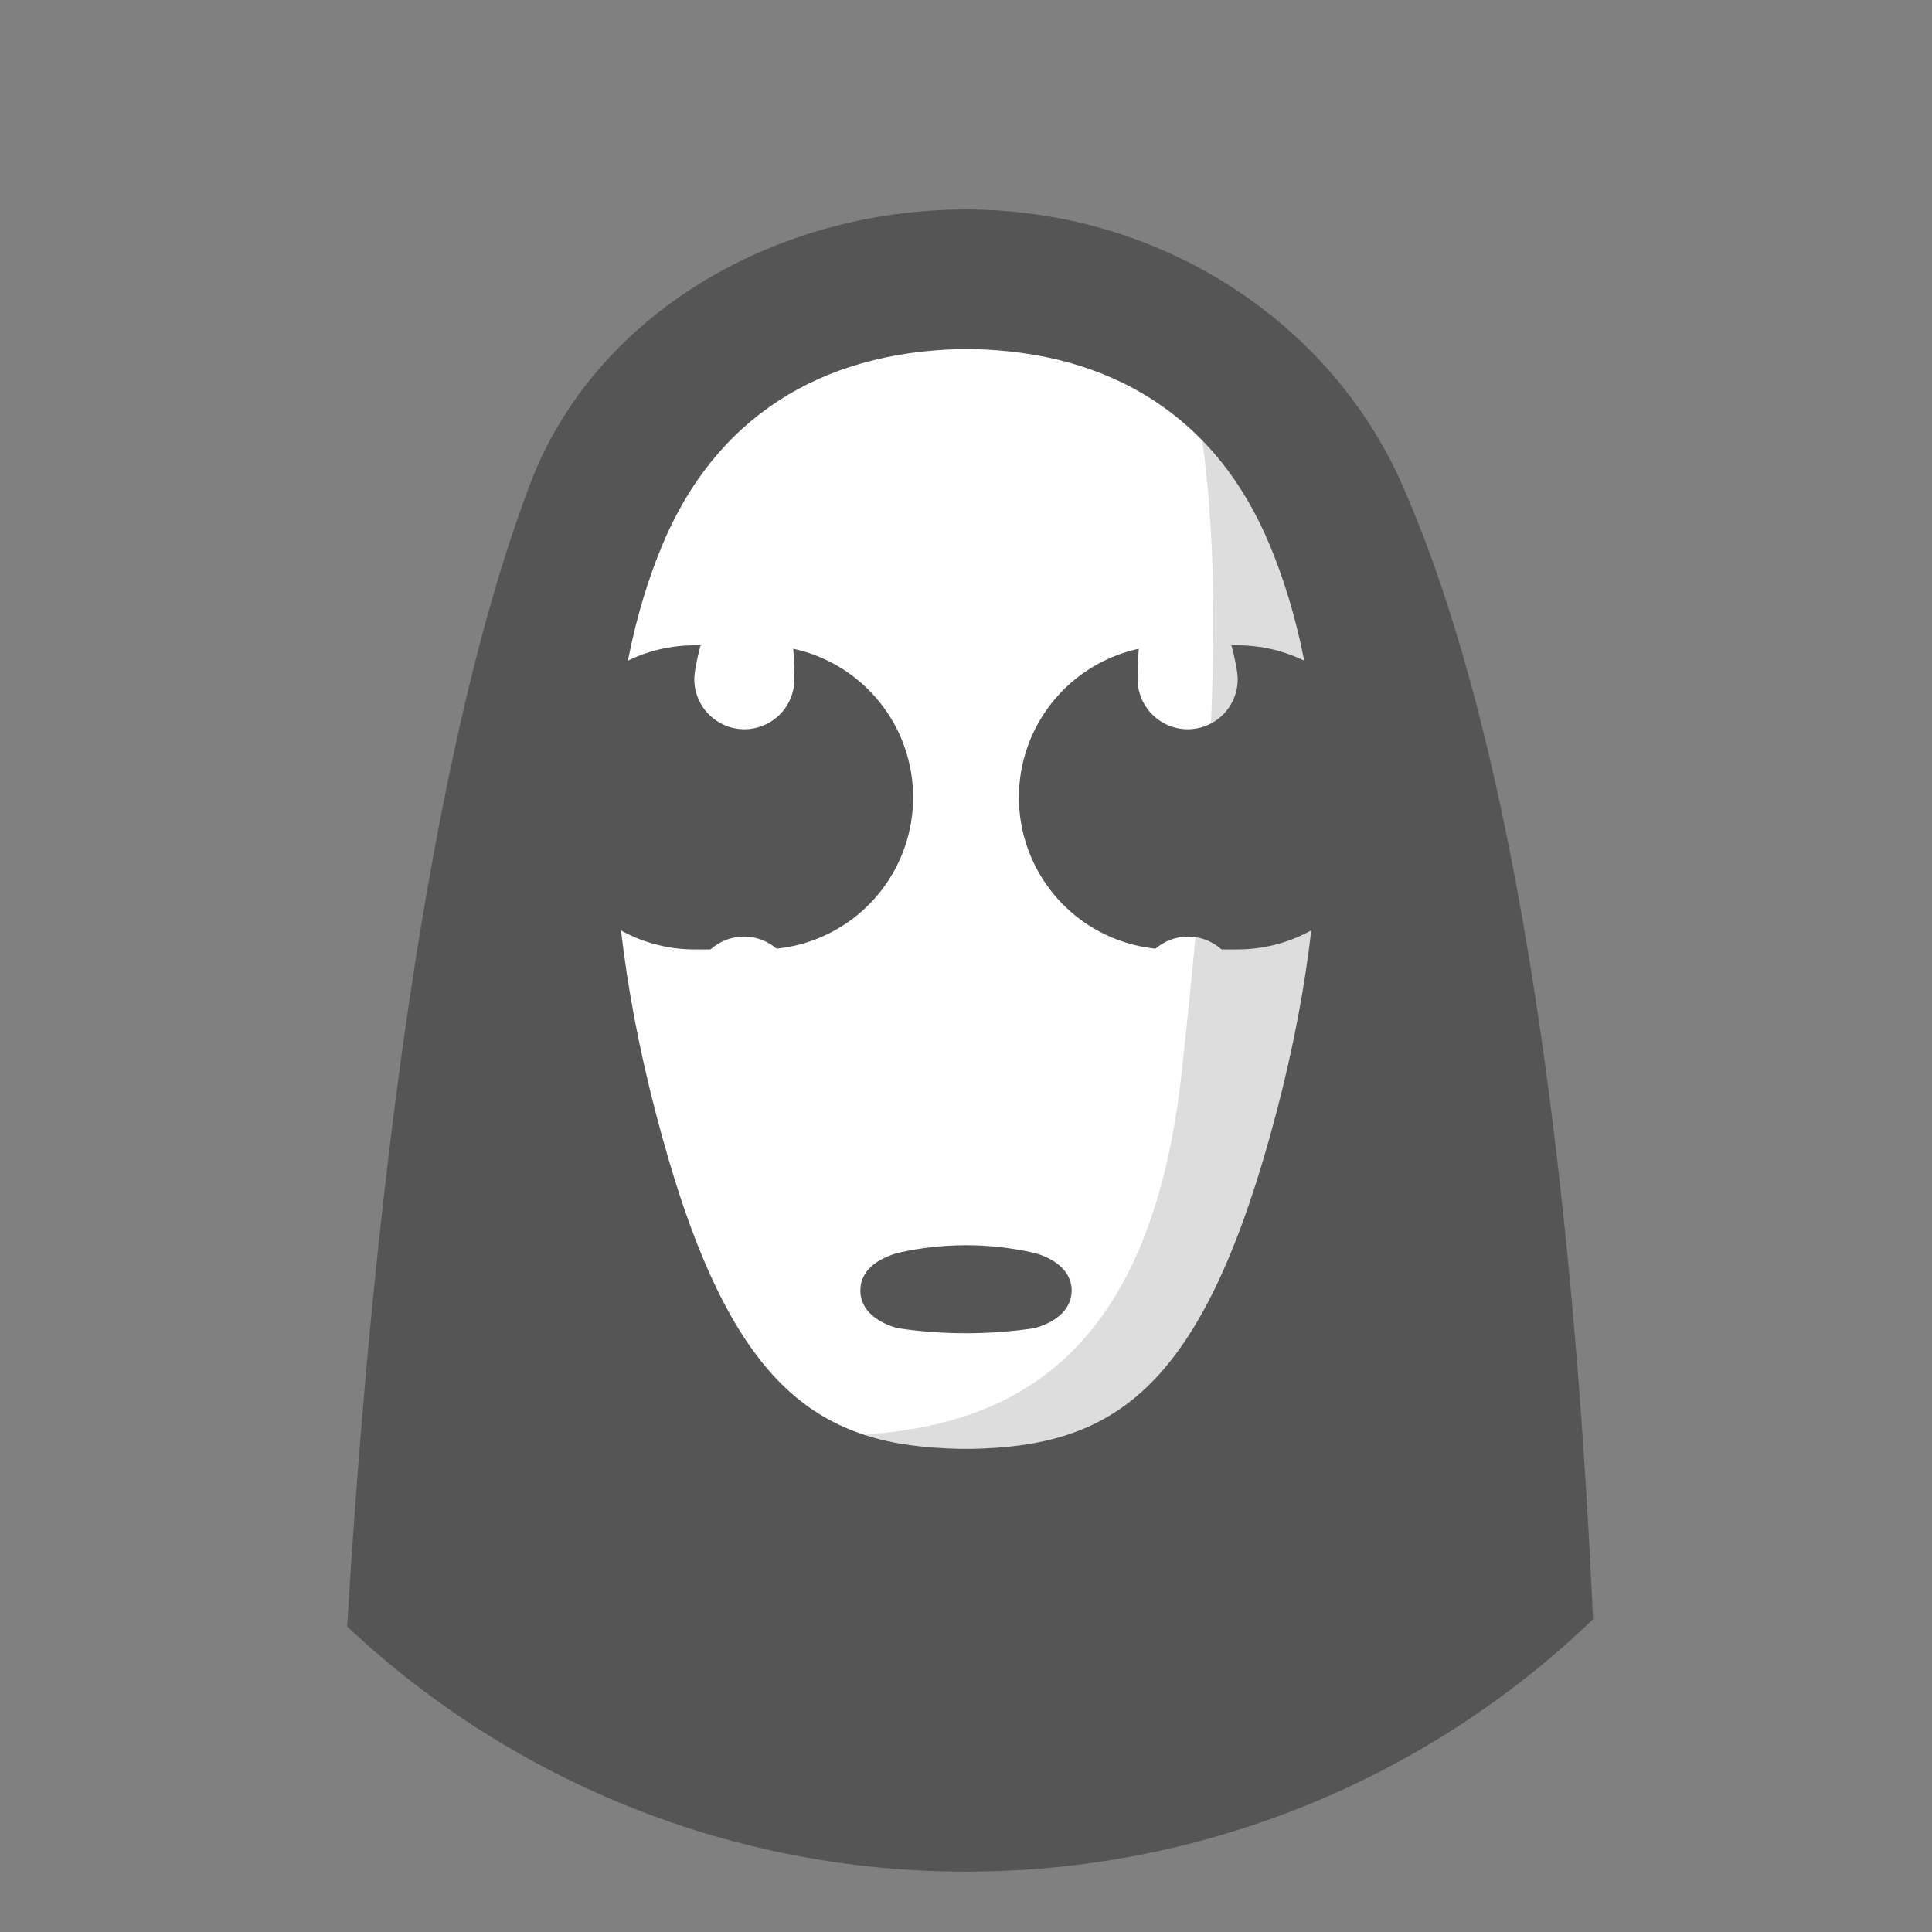 <svg width="35" height="35" viewBox="0 0 35 35" fill="none" xmlns="http://www.w3.org/2000/svg">
    <rect x="0" y="0" width="35" height="35" fill="#808080" stroke="none"/>
    <path d="M17.5 33.906C21.735 33.91 25.807 32.272 28.859 29.334C28.585 23.201 27.781 14.161 25.4 8.777C24.079 5.791 20.984 3.795 17.5 3.795C14.016 3.795 10.76 5.709 9.6 8.777C7.541 14.199 6.658 23.332 6.289 29.465C9.323 32.321 13.334 33.91 17.5 33.906Z" fill="#555555"/>
    <path d="M23.004 9.879C22.042 7.56 20.139 6.373 17.607 6.324H17.393C14.861 6.384 12.958 7.571 11.996 9.879C11.003 12.261 10.675 15.832 11.996 20.595C13.278 25.243 14.878 26.198 17.393 26.247H17.607C20.122 26.198 21.708 25.23 23.004 20.595C24.336 15.832 23.997 12.261 23.004 9.879Z" fill="white"/>
    <path d="M21.213 14.445H22.419" stroke="#555555" stroke-width="5.51" stroke-miterlimit="10" stroke-linecap="round"/>
    <path d="M18.73 24.063C17.915 24.183 17.085 24.183 16.27 24.063C15.928 23.973 15.586 23.757 15.586 23.38C15.586 23.002 15.914 22.797 16.27 22.696C17.08 22.513 17.92 22.513 18.73 22.696C19.061 22.781 19.414 23.002 19.414 23.38C19.414 23.757 19.067 23.976 18.73 24.063Z" fill="#555555"/>
    <path d="M22.436 15.89C21.915 16.012 21.37 15.977 20.869 15.789" stroke="#555555" stroke-width="2.21" stroke-miterlimit="10" stroke-linecap="round"/>
    <path d="M20.623 17.773C20.648 17.551 20.753 17.346 20.919 17.198C21.085 17.049 21.3 16.967 21.523 16.967C21.745 16.967 21.96 17.049 22.127 17.198C22.293 17.346 22.398 17.551 22.422 17.773C22.422 18.273 21.517 21.691 20.916 21.691C20.623 21.68 20.623 18.262 20.623 17.773Z" fill="white"/>
    <path d="M20.609 12.304C20.609 12.545 20.705 12.775 20.875 12.945C21.045 13.115 21.275 13.211 21.516 13.211C21.756 13.211 21.987 13.115 22.157 12.945C22.327 12.775 22.422 12.545 22.422 12.304C22.422 11.807 21.714 9.592 21.216 9.592C20.719 9.592 20.609 11.809 20.609 12.304Z" fill="white"/>
    <path d="M12.581 14.445H13.787" stroke="#555555" stroke-width="5.51" stroke-miterlimit="10" stroke-linecap="round"/>
    <path d="M14.132 15.793C13.613 15.982 13.05 16.009 12.516 15.872" stroke="#555555" stroke-width="2.21" stroke-miterlimit="10" stroke-linecap="round"/>
    <path d="M14.391 12.304C14.391 12.545 14.296 12.775 14.126 12.945C13.956 13.115 13.725 13.211 13.485 13.211C13.244 13.211 13.014 13.115 12.844 12.945C12.674 12.775 12.578 12.545 12.578 12.304C12.578 11.807 13.286 9.592 13.784 9.592C14.282 9.592 14.391 11.809 14.391 12.304Z" fill="white"/>
    <path d="M14.377 17.773C14.353 17.551 14.248 17.346 14.082 17.198C13.916 17.049 13.701 16.967 13.478 16.967C13.255 16.967 13.04 17.049 12.874 17.198C12.708 17.346 12.603 17.551 12.578 17.773C12.578 18.273 13.483 21.691 14.085 21.691C14.377 21.68 14.377 18.262 14.377 17.773Z" fill="white"/>
    <path d="M18.706 24.696C18.706 25.03 18.159 25.301 17.5 25.301C16.841 25.301 16.294 25.027 16.294 24.696C16.294 24.527 16.841 24.623 17.5 24.623C18.159 24.623 18.706 24.527 18.706 24.696Z" fill="white"/>
    <path opacity="0.2" d="M23.004 9.88C22.72 9.175 22.305 8.531 21.779 7.982C22.176 10.804 21.951 14.447 21.407 19.428C20.836 24.651 18.282 25.8 15.665 25.991C16.227 26.165 16.813 26.251 17.401 26.248H17.615C20.13 26.199 21.716 25.231 23.012 20.596C24.336 15.833 23.997 12.262 23.004 9.88Z" fill="#555555"/>
</svg>
